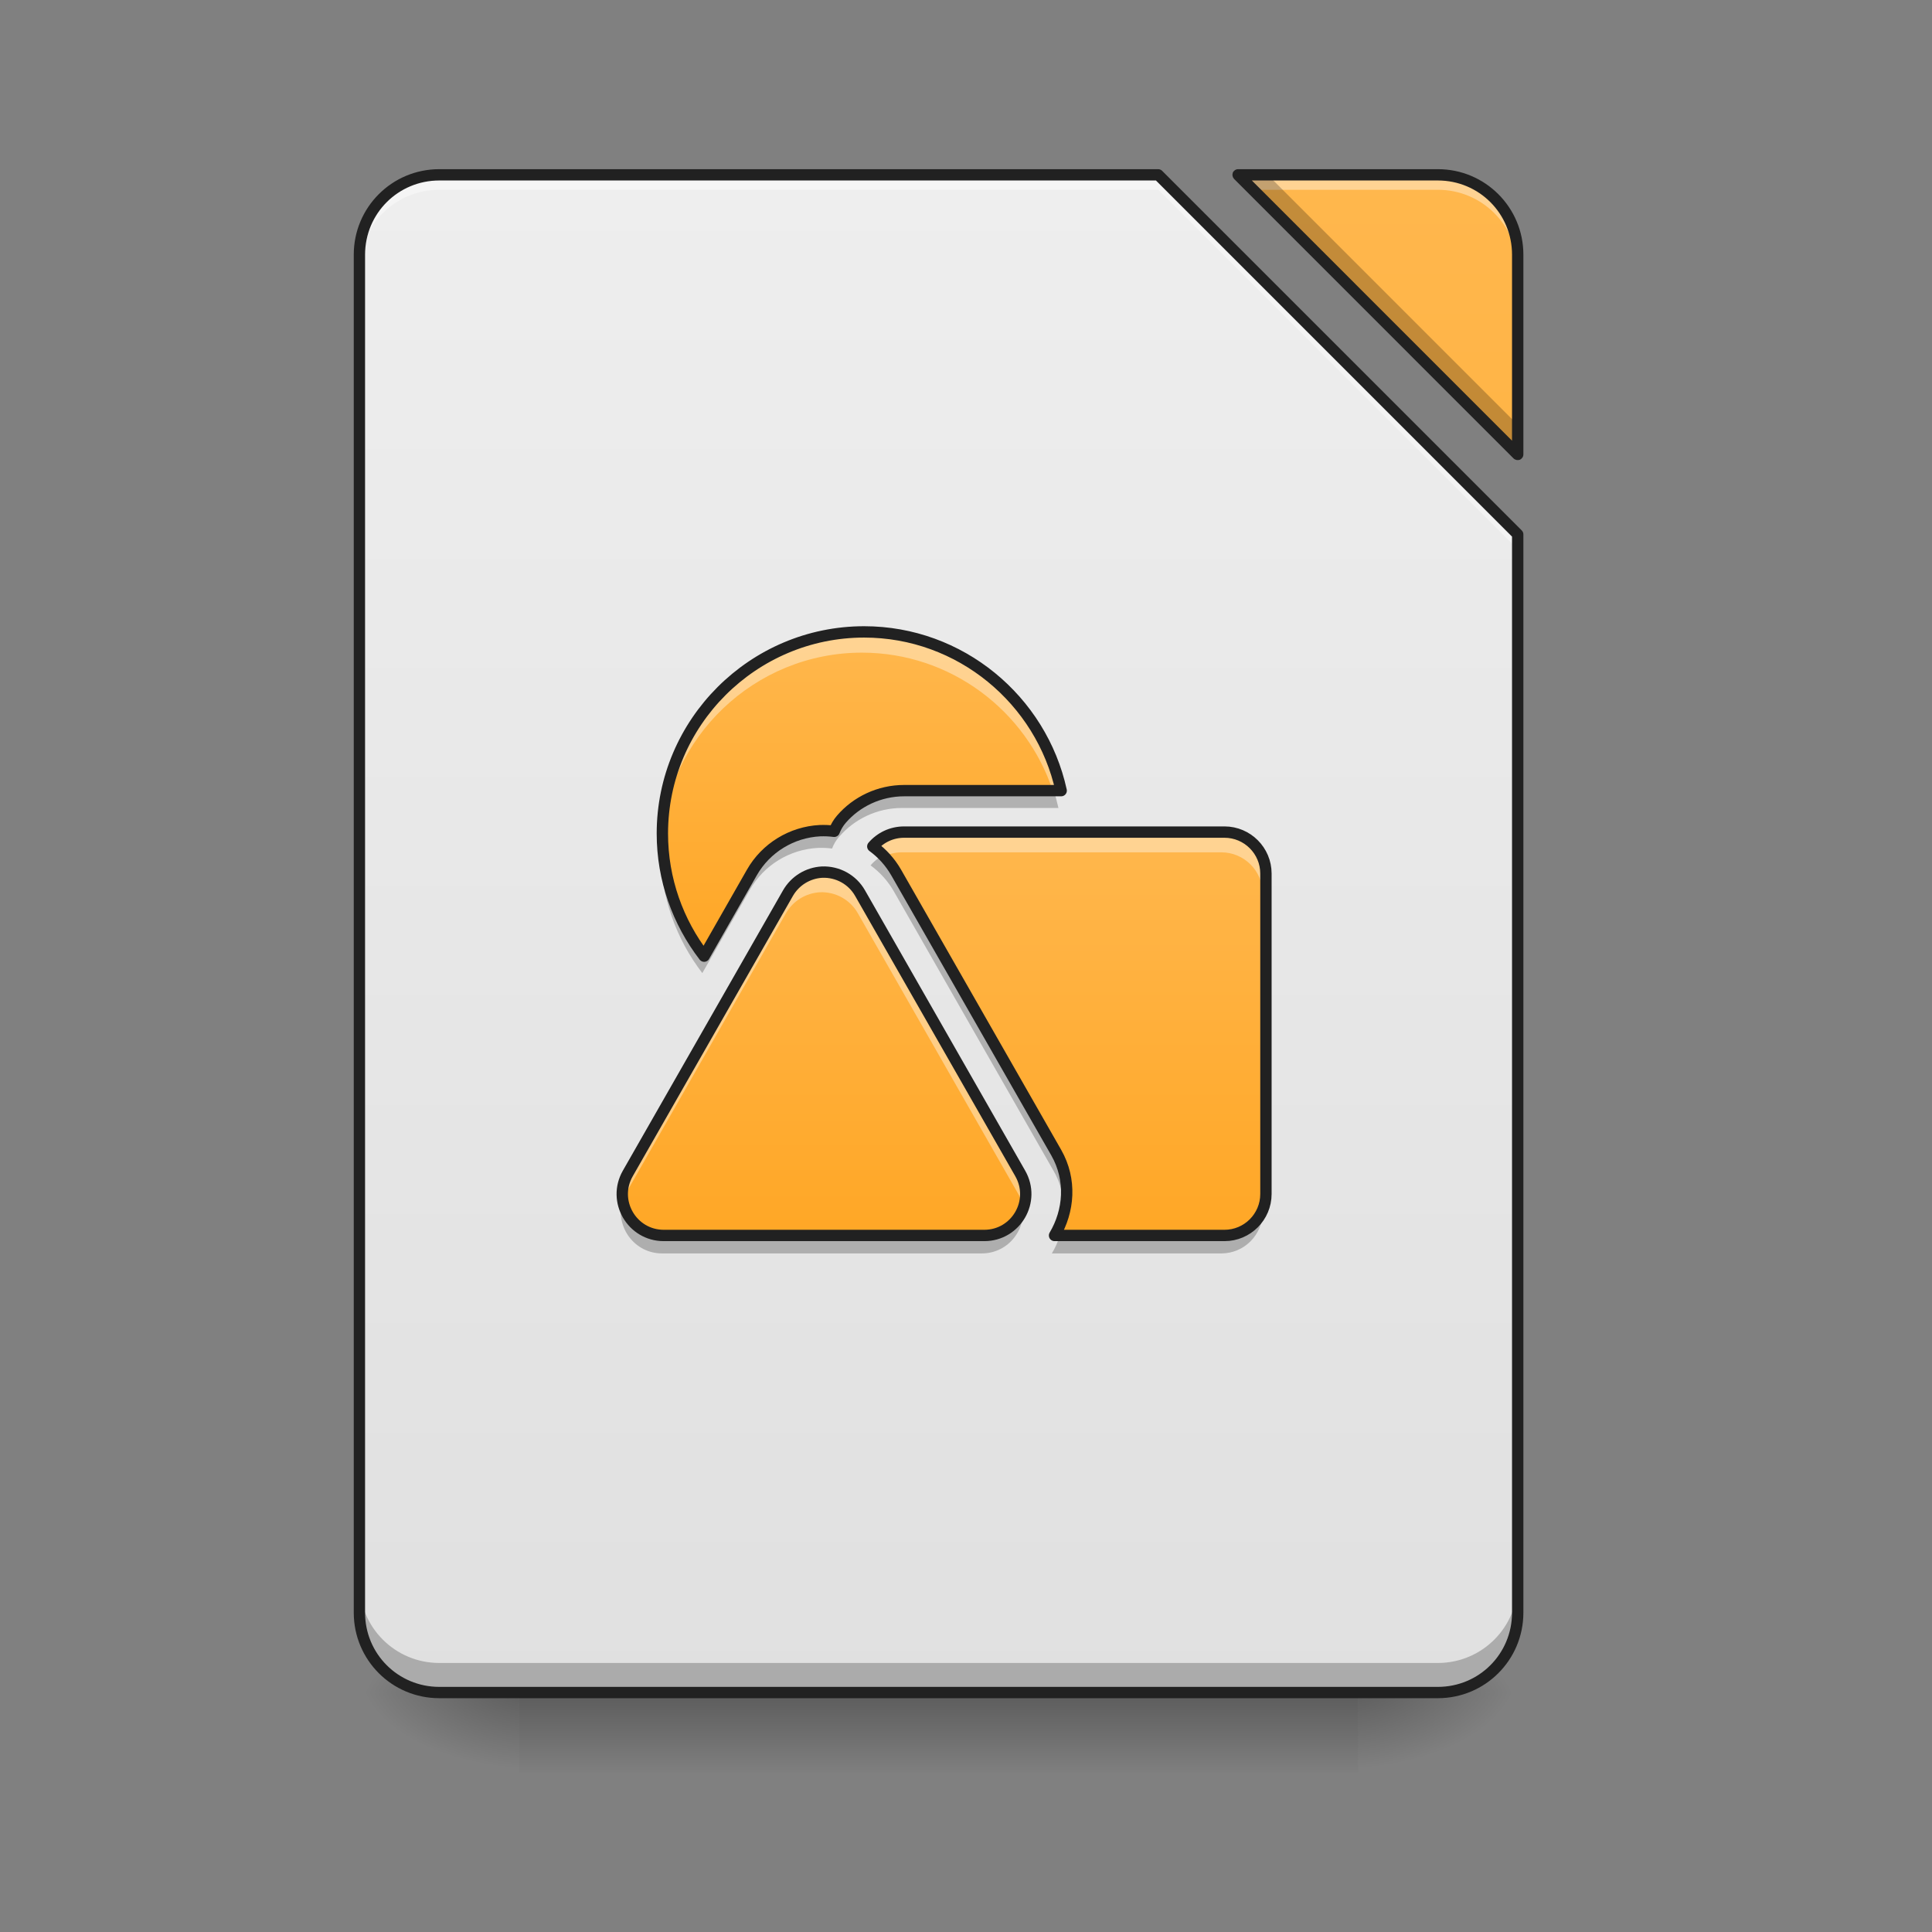 <?xml version="1.0" encoding="UTF-8"?>
<svg xmlns="http://www.w3.org/2000/svg" xmlns:xlink="http://www.w3.org/1999/xlink" width="48px" height="48px" viewBox="0 0 48 48" version="1.1">
<rect x="0" y="0" width="48" height="48" fill="#808080" stroke="none"/>
<defs>
<linearGradient id="linear0" gradientUnits="userSpaceOnUse" x1="254" y1="233.5" x2="254" y2="254.667" gradientTransform="matrix(0.094,0,0,0.094,-0,20.158)">
<stop offset="0" style="stop-color:rgb(0%,0%,0%);stop-opacity:0.275;"/>
<stop offset="1" style="stop-color:rgb(0%,0%,0%);stop-opacity:0;"/>
</linearGradient>
<radialGradient id="radial0" gradientUnits="userSpaceOnUse" cx="450.909" cy="189.579" fx="450.909" fy="189.579" r="21.167" gradientTransform="matrix(0,-0.117,-0.211,-0,73.235,95.393)">
<stop offset="0" style="stop-color:rgb(0%,0%,0%);stop-opacity:0.314;"/>
<stop offset="0.222" style="stop-color:rgb(0%,0%,0%);stop-opacity:0.275;"/>
<stop offset="1" style="stop-color:rgb(0%,0%,0%);stop-opacity:0;"/>
</radialGradient>
<radialGradient id="radial1" gradientUnits="userSpaceOnUse" cx="450.909" cy="189.579" fx="450.909" fy="189.579" r="21.167" gradientTransform="matrix(-0,0.117,0.211,0,-26.597,-11.291)">
<stop offset="0" style="stop-color:rgb(0%,0%,0%);stop-opacity:0.314;"/>
<stop offset="0.222" style="stop-color:rgb(0%,0%,0%);stop-opacity:0.275;"/>
<stop offset="1" style="stop-color:rgb(0%,0%,0%);stop-opacity:0;"/>
</radialGradient>
<radialGradient id="radial2" gradientUnits="userSpaceOnUse" cx="450.909" cy="189.579" fx="450.909" fy="189.579" r="21.167" gradientTransform="matrix(-0,-0.117,0.211,-0,-26.597,95.393)">
<stop offset="0" style="stop-color:rgb(0%,0%,0%);stop-opacity:0.314;"/>
<stop offset="0.222" style="stop-color:rgb(0%,0%,0%);stop-opacity:0.275;"/>
<stop offset="1" style="stop-color:rgb(0%,0%,0%);stop-opacity:0;"/>
</radialGradient>
<radialGradient id="radial3" gradientUnits="userSpaceOnUse" cx="450.909" cy="189.579" fx="450.909" fy="189.579" r="21.167" gradientTransform="matrix(0,0.117,-0.211,0,73.235,-11.291)">
<stop offset="0" style="stop-color:rgb(0%,0%,0%);stop-opacity:0.314;"/>
<stop offset="0.222" style="stop-color:rgb(0%,0%,0%);stop-opacity:0.275;"/>
<stop offset="1" style="stop-color:rgb(0%,0%,0%);stop-opacity:0;"/>
</radialGradient>
<linearGradient id="linear1" gradientUnits="userSpaceOnUse" x1="940" y1="1695.118" x2="940" y2="175.118" gradientTransform="matrix(0.025,0,0,0.025,0,0)">
<stop offset="0" style="stop-color:rgb(87.843%,87.843%,87.843%);stop-opacity:1;"/>
<stop offset="1" style="stop-color:rgb(93.333%,93.333%,93.333%);stop-opacity:1;"/>
</linearGradient>
<linearGradient id="linear2" gradientUnits="userSpaceOnUse" x1="940" y1="1695.118" x2="940" y2="175.118" gradientTransform="matrix(0.025,0,0,0.025,0,0)">
<stop offset="0" style="stop-color:rgb(100%,65.49%,14.902%);stop-opacity:1;"/>
<stop offset="1" style="stop-color:rgb(100%,71.765%,30.196%);stop-opacity:1;"/>
</linearGradient>
<linearGradient id="linear3" gradientUnits="userSpaceOnUse" x1="222.25" y1="106.5" x2="222.25" y2="0.667" gradientTransform="matrix(0.094,0,0,0.094,0,20.618)">
<stop offset="0" style="stop-color:rgb(100%,65.49%,14.902%);stop-opacity:1;"/>
<stop offset="1" style="stop-color:rgb(100%,71.765%,30.196%);stop-opacity:1;"/>
</linearGradient>
<linearGradient id="linear4" gradientUnits="userSpaceOnUse" x1="306.917" y1="106.5" x2="306.917" y2="0.667" gradientTransform="matrix(0.094,0,0,0.094,0,20.618)">
<stop offset="0" style="stop-color:rgb(100%,65.49%,14.902%);stop-opacity:1;"/>
<stop offset="1" style="stop-color:rgb(100%,71.765%,30.196%);stop-opacity:1;"/>
</linearGradient>
<linearGradient id="linear5" gradientUnits="userSpaceOnUse" x1="201.083" y1="32.417" x2="201.083" y2="-52.25" gradientTransform="matrix(0.094,0,0,0.094,0,20.618)">
<stop offset="0" style="stop-color:rgb(100%,65.49%,14.902%);stop-opacity:1;"/>
<stop offset="1" style="stop-color:rgb(100%,71.765%,30.196%);stop-opacity:1;"/>
</linearGradient>
</defs>
<g id="surface1">
<path style=" stroke:none;fill-rule:nonzero;fill:url(#linear0);" d="M 12.898 42.051 L 33.738 42.051 L 33.738 44.035 L 12.898 44.035 Z M 12.898 42.051 "/>
<path style=" stroke:none;fill-rule:nonzero;fill:url(#radial0);" d="M 33.738 42.051 L 37.707 42.051 L 37.707 40.066 L 33.738 40.066 Z M 33.738 42.051 "/>
<path style=" stroke:none;fill-rule:nonzero;fill:url(#radial1);" d="M 12.898 42.051 L 8.93 42.051 L 8.93 44.035 L 12.898 44.035 Z M 12.898 42.051 "/>
<path style=" stroke:none;fill-rule:nonzero;fill:url(#radial2);" d="M 12.898 42.051 L 8.93 42.051 L 8.93 40.066 L 12.898 40.066 Z M 12.898 42.051 "/>
<path style=" stroke:none;fill-rule:nonzero;fill:url(#radial3);" d="M 33.738 42.051 L 37.707 42.051 L 37.707 44.035 L 33.738 44.035 Z M 33.738 42.051 "/>
<path style=" stroke:none;fill-rule:nonzero;fill:url(#linear1);" d="M 10.914 4.344 C 9.816 4.344 8.93 5.23 8.93 6.328 L 8.93 40.066 C 8.93 41.164 9.816 42.051 10.914 42.051 L 35.723 42.051 C 36.82 42.051 37.707 41.164 37.707 40.066 L 37.707 13.273 L 28.777 4.344 Z M 30.762 4.344 L 37.707 11.289 L 37.707 6.328 C 37.707 5.23 36.82 4.344 35.723 4.344 Z M 30.762 4.344 "/>
<path style=" stroke:none;fill-rule:nonzero;fill:url(#linear2);" d="M 30.762 4.344 L 37.707 11.289 L 37.707 6.328 C 37.707 5.23 36.82 4.344 35.723 4.344 Z M 30.762 4.344 "/>
<path style=" stroke:none;fill-rule:nonzero;fill:rgb(100%,100%,100%);fill-opacity:0.392;" d="M 10.914 4.344 C 9.816 4.344 8.93 5.23 8.93 6.328 L 8.93 6.699 C 8.93 5.602 9.816 4.715 10.914 4.715 L 28.777 4.715 L 37.707 13.648 L 37.707 13.273 L 28.777 4.344 Z M 30.762 4.344 L 31.133 4.715 L 35.723 4.715 C 36.82 4.715 37.707 5.602 37.707 6.699 L 37.707 6.328 C 37.707 5.23 36.82 4.344 35.723 4.344 Z M 30.762 4.344 "/>
<path style=" stroke:none;fill-rule:nonzero;fill:rgb(0%,0%,0%);fill-opacity:0.235;" d="M 30.762 4.344 L 37.707 11.289 L 37.707 10.555 L 31.496 4.344 Z M 8.93 39.328 L 8.93 40.066 C 8.93 41.164 9.816 42.051 10.914 42.051 L 35.723 42.051 C 36.82 42.051 37.707 41.164 37.707 40.066 L 37.707 39.328 C 37.707 40.43 36.82 41.316 35.723 41.316 L 10.914 41.316 C 9.816 41.316 8.93 40.43 8.93 39.328 Z M 8.93 39.328 "/>
<path style=" stroke:none;fill-rule:nonzero;fill:rgb(12.941%,12.941%,12.941%);fill-opacity:1;" d="M 10.914 4.203 C 9.738 4.203 8.789 5.152 8.789 6.328 L 8.789 40.066 C 8.789 41.242 9.738 42.191 10.914 42.191 L 35.723 42.191 C 36.898 42.191 37.848 41.242 37.848 40.066 L 37.848 13.273 C 37.848 13.238 37.832 13.203 37.805 13.176 L 28.875 4.246 C 28.848 4.219 28.812 4.203 28.777 4.203 Z M 30.762 4.203 C 30.703 4.203 30.652 4.238 30.629 4.289 C 30.609 4.344 30.621 4.402 30.66 4.445 L 37.605 11.391 C 37.648 11.43 37.707 11.441 37.762 11.422 C 37.812 11.398 37.848 11.348 37.848 11.289 L 37.848 6.328 C 37.848 5.152 36.898 4.203 35.723 4.203 Z M 10.914 4.484 L 28.719 4.484 L 37.566 13.332 L 37.566 40.066 C 37.566 41.09 36.746 41.91 35.723 41.91 L 10.914 41.91 C 9.891 41.91 9.07 41.09 9.07 40.066 L 9.07 6.328 C 9.07 5.305 9.891 4.484 10.914 4.484 Z M 31.102 4.484 L 35.723 4.484 C 36.746 4.484 37.566 5.305 37.566 6.328 L 37.566 10.949 Z M 31.102 4.484 "/>
<path style=" stroke:none;fill-rule:nonzero;fill:url(#linear3);" d="M 20.371 21.664 C 20.02 21.684 19.703 21.879 19.527 22.184 L 15.559 29.129 C 15.164 29.816 15.66 30.668 16.449 30.668 L 24.391 30.668 C 25.18 30.668 25.676 29.816 25.281 29.129 L 21.312 22.184 C 21.121 21.848 20.758 21.648 20.371 21.664 Z M 20.371 21.664 "/>
<path style=" stroke:none;fill-rule:nonzero;fill:url(#linear4);" d="M 22.406 20.672 C 22.094 20.672 21.816 20.809 21.629 21.027 C 21.859 21.195 22.059 21.414 22.207 21.672 L 26.176 28.617 C 26.559 29.289 26.492 30.062 26.133 30.668 L 30.344 30.668 C 30.91 30.668 31.371 30.207 31.371 29.641 L 31.371 21.699 C 31.371 21.133 30.91 20.672 30.344 20.672 Z M 22.406 20.672 "/>
<path style=" stroke:none;fill-rule:nonzero;fill:url(#linear5);" d="M 21.414 15.711 C 18.66 15.711 16.414 17.957 16.414 20.707 C 16.414 21.848 16.801 22.902 17.449 23.746 L 18.633 21.672 C 18.98 21.062 19.621 20.672 20.32 20.637 C 20.438 20.633 20.555 20.637 20.672 20.652 C 20.715 20.543 20.773 20.441 20.852 20.352 C 21.227 19.918 21.789 19.645 22.406 19.645 L 26.297 19.645 C 25.805 17.398 23.797 15.711 21.414 15.711 Z M 21.414 15.711 "/>
<path style=" stroke:none;fill-rule:nonzero;fill:rgb(100%,100%,100%);fill-opacity:0.392;" d="M 20.406 21.664 C 20.395 21.664 20.383 21.664 20.371 21.664 C 20.02 21.684 19.703 21.879 19.527 22.184 L 15.559 29.129 C 15.414 29.375 15.391 29.645 15.453 29.891 C 15.477 29.805 15.512 29.715 15.559 29.633 L 19.527 22.688 C 19.703 22.383 20.02 22.188 20.371 22.168 C 20.758 22.152 21.121 22.352 21.312 22.688 L 25.281 29.633 C 25.332 29.715 25.363 29.805 25.387 29.891 C 25.449 29.645 25.426 29.375 25.281 29.129 L 21.312 22.184 C 21.129 21.855 20.781 21.66 20.406 21.664 Z M 20.406 21.664 "/>
<path style=" stroke:none;fill-rule:nonzero;fill:rgb(100%,100%,100%);fill-opacity:0.392;" d="M 22.406 20.672 C 22.094 20.672 21.816 20.809 21.629 21.027 C 21.734 21.105 21.836 21.195 21.93 21.293 C 22.07 21.219 22.234 21.176 22.406 21.176 L 30.344 21.176 C 30.91 21.176 31.371 21.637 31.371 22.207 L 31.371 21.699 C 31.371 21.133 30.91 20.672 30.344 20.672 Z M 26.418 29.844 C 26.383 30.133 26.281 30.414 26.133 30.668 L 26.352 30.668 C 26.43 30.402 26.453 30.121 26.418 29.844 Z M 26.418 29.844 "/>
<path style=" stroke:none;fill-rule:nonzero;fill:rgb(100%,100%,100%);fill-opacity:0.392;" d="M 21.414 15.711 C 18.66 15.711 16.414 17.957 16.414 20.707 C 16.414 20.793 16.418 20.875 16.422 20.957 C 16.555 18.324 18.746 16.215 21.414 16.215 C 23.617 16.215 25.496 17.656 26.156 19.645 L 26.297 19.645 C 25.805 17.398 23.797 15.711 21.414 15.711 Z M 21.414 15.711 "/>
<path style=" stroke:none;fill-rule:nonzero;fill:rgb(0%,0%,0%);fill-opacity:0.235;" d="M 25.395 29.895 C 25.297 30.34 24.906 30.707 24.391 30.707 L 16.449 30.707 C 15.934 30.707 15.543 30.34 15.445 29.895 C 15.312 30.508 15.773 31.141 16.449 31.141 L 24.391 31.141 C 25.07 31.141 25.531 30.508 25.395 29.895 Z M 25.395 29.895 "/>
<path style=" stroke:none;fill-rule:nonzero;fill:rgb(0%,0%,0%);fill-opacity:0.235;" d="M 21.883 21.285 C 21.785 21.344 21.699 21.414 21.629 21.5 C 21.859 21.668 22.059 21.887 22.207 22.145 L 26.176 29.09 C 26.316 29.332 26.395 29.59 26.422 29.848 C 26.465 29.449 26.391 29.039 26.176 28.66 L 22.207 21.711 C 22.117 21.555 22.008 21.41 21.883 21.285 Z M 31.371 29.68 C 31.371 30.246 30.91 30.707 30.344 30.707 L 26.328 30.707 C 26.281 30.859 26.215 31.004 26.133 31.141 L 30.344 31.141 C 30.91 31.141 31.371 30.68 31.371 30.109 Z M 31.371 29.68 "/>
<path style=" stroke:none;fill-rule:nonzero;fill:rgb(0%,0%,0%);fill-opacity:0.235;" d="M 22.406 19.641 C 21.789 19.645 21.227 19.918 20.852 20.352 C 20.773 20.441 20.715 20.543 20.672 20.652 C 20.555 20.637 20.438 20.633 20.32 20.637 C 19.621 20.672 18.98 21.062 18.633 21.672 L 17.449 23.746 C 16.844 22.957 16.465 21.984 16.418 20.926 C 16.418 20.996 16.414 21.066 16.414 21.141 C 16.414 22.281 16.801 23.332 17.449 24.176 L 18.633 22.102 C 18.98 21.492 19.621 21.102 20.32 21.066 C 20.438 21.062 20.555 21.066 20.672 21.082 C 20.715 20.973 20.773 20.871 20.852 20.785 C 21.227 20.352 21.789 20.074 22.406 20.074 L 26.297 20.074 C 26.262 19.926 26.227 19.785 26.18 19.641 Z M 22.406 19.641 "/>
<path style="fill:none;stroke-width:3;stroke-linecap:round;stroke-linejoin:round;stroke:rgb(12.941%,12.941%,12.941%);stroke-opacity:1;stroke-miterlimit:4;" d="M 217.271 16.061 C 213.521 16.27 210.147 18.353 208.272 21.602 L 165.942 95.679 C 161.735 103.011 167.026 112.094 175.442 112.094 L 260.142 112.094 C 268.558 112.094 273.849 103.011 269.641 95.679 L 227.312 21.602 C 225.27 18.019 221.396 15.895 217.271 16.061 Z M 217.271 16.061 " transform="matrix(0.094,0,0,0.094,0,20.158)"/>
<path style="fill:none;stroke-width:3;stroke-linecap:round;stroke-linejoin:round;stroke:rgb(12.941%,12.941%,12.941%);stroke-opacity:1;stroke-miterlimit:4;" d="M 238.977 5.479 C 235.644 5.479 232.686 6.937 230.686 9.27 C 233.144 11.062 235.269 13.395 236.852 16.145 L 279.182 90.221 C 283.265 97.387 282.556 105.636 278.723 112.094 L 323.636 112.094 C 329.677 112.094 334.593 107.178 334.593 101.136 L 334.593 16.436 C 334.593 10.395 329.677 5.479 323.636 5.479 Z M 238.977 5.479 " transform="matrix(0.094,0,0,0.094,0,20.158)"/>
<path style="fill:none;stroke-width:3;stroke-linecap:round;stroke-linejoin:round;stroke:rgb(12.941%,12.941%,12.941%);stroke-opacity:1;stroke-miterlimit:4;" d="M 228.395 -47.433 C 199.023 -47.433 175.067 -23.477 175.067 5.854 C 175.067 18.019 179.191 29.268 186.107 38.267 L 198.731 16.145 C 202.439 9.645 209.272 5.479 216.729 5.104 C 217.979 5.062 219.229 5.104 220.479 5.271 C 220.937 4.104 221.562 3.021 222.395 2.063 C 226.395 -2.562 232.394 -5.478 238.977 -5.478 L 280.473 -5.478 C 275.224 -29.434 253.809 -47.433 228.395 -47.433 Z M 228.395 -47.433 " transform="matrix(0.094,0,0,0.094,0,20.158)"/>
</g>
</svg>
